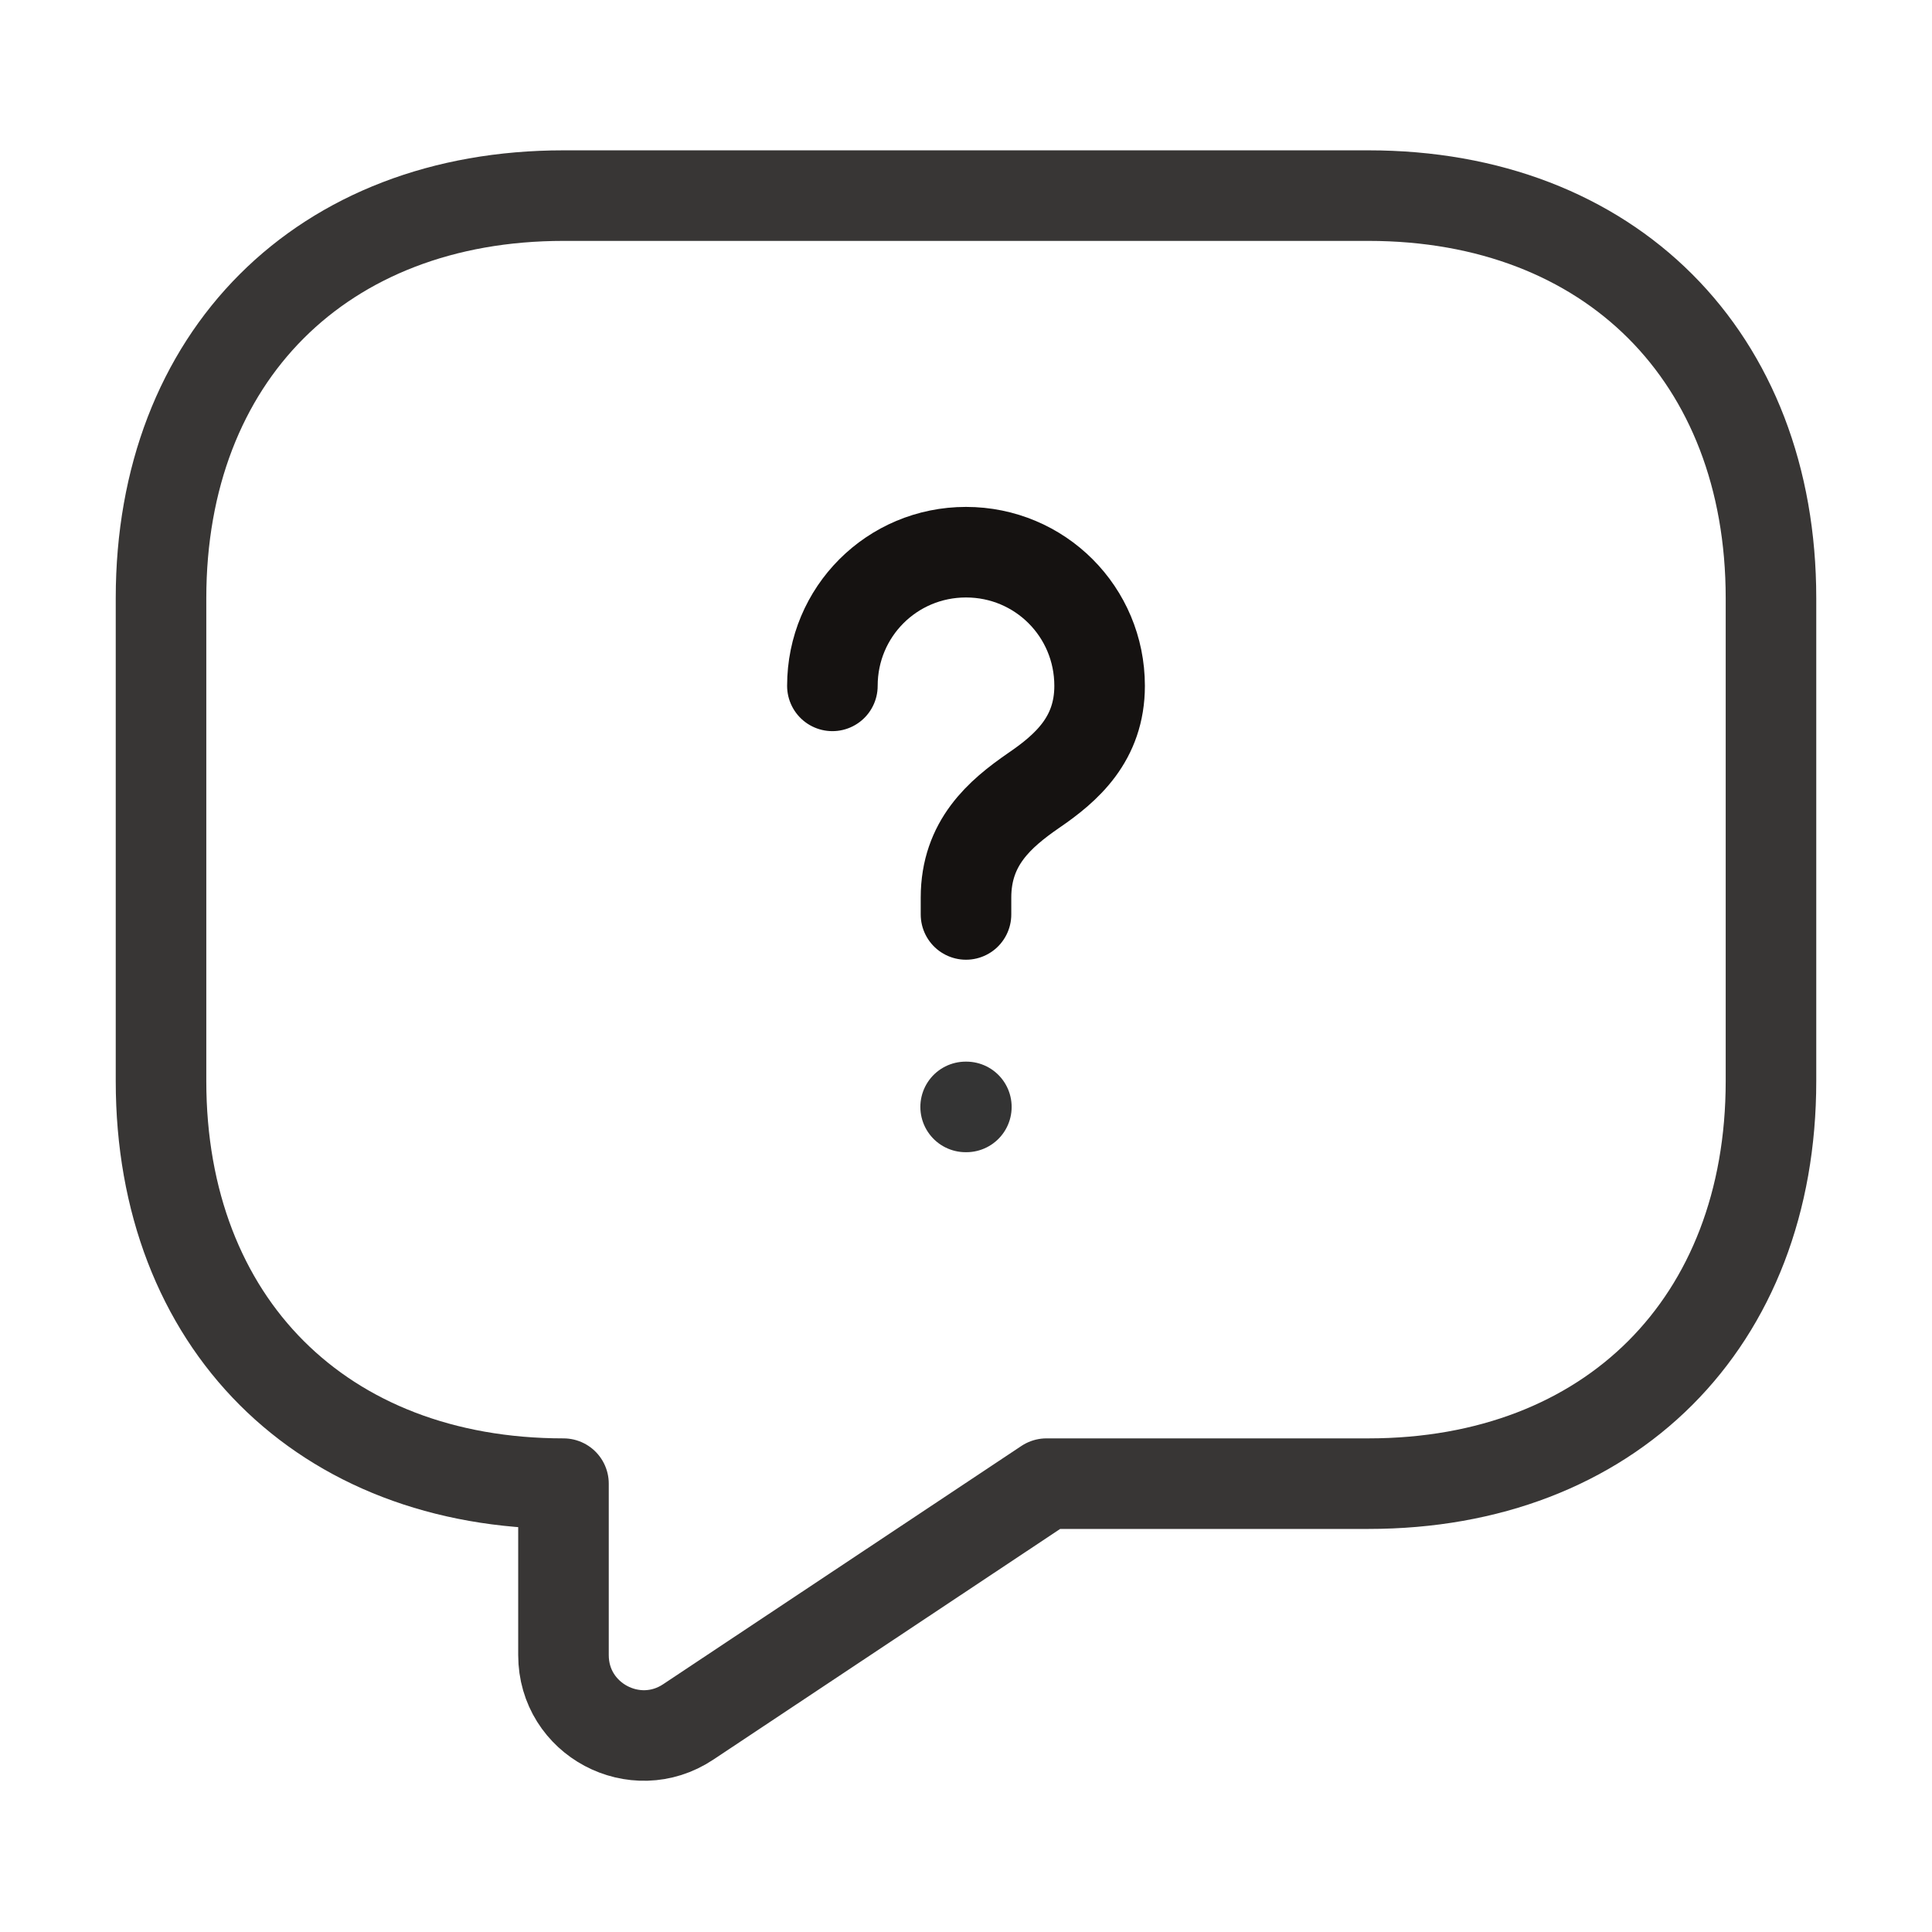 <svg width="32" height="32" viewBox="0 0 32 32" fill="none" xmlns="http://www.w3.org/2000/svg">
<path d="M22.666 24.574H17.333L11.4 28.52C10.52 29.107 9.333 28.48 9.333 27.414V24.574C5.333 24.574 2.667 21.907 2.667 17.907V9.907C2.667 5.907 5.333 3.24 9.333 3.24H22.666C26.666 3.24 29.333 5.907 29.333 9.907V17.907C29.333 21.907 26.666 24.574 22.666 24.574Z" stroke="#383635" stroke-width="1.5" stroke-miterlimit="10" stroke-linecap="round" stroke-linejoin="round"/>
<path d="M16 15.146V14.867C16 13.96 16.56 13.48 17.12 13.093C17.667 12.72 18.213 12.24 18.213 11.36C18.213 10.133 17.227 9.146 16 9.146C14.773 9.146 13.787 10.133 13.787 11.36" stroke="#151211" stroke-width="1.5" stroke-linecap="round" stroke-linejoin="round"/>
<path d="M15.994 18.334H16.006" stroke="#343434" stroke-width="1.5" stroke-linecap="round" stroke-linejoin="round"/>
</svg>
